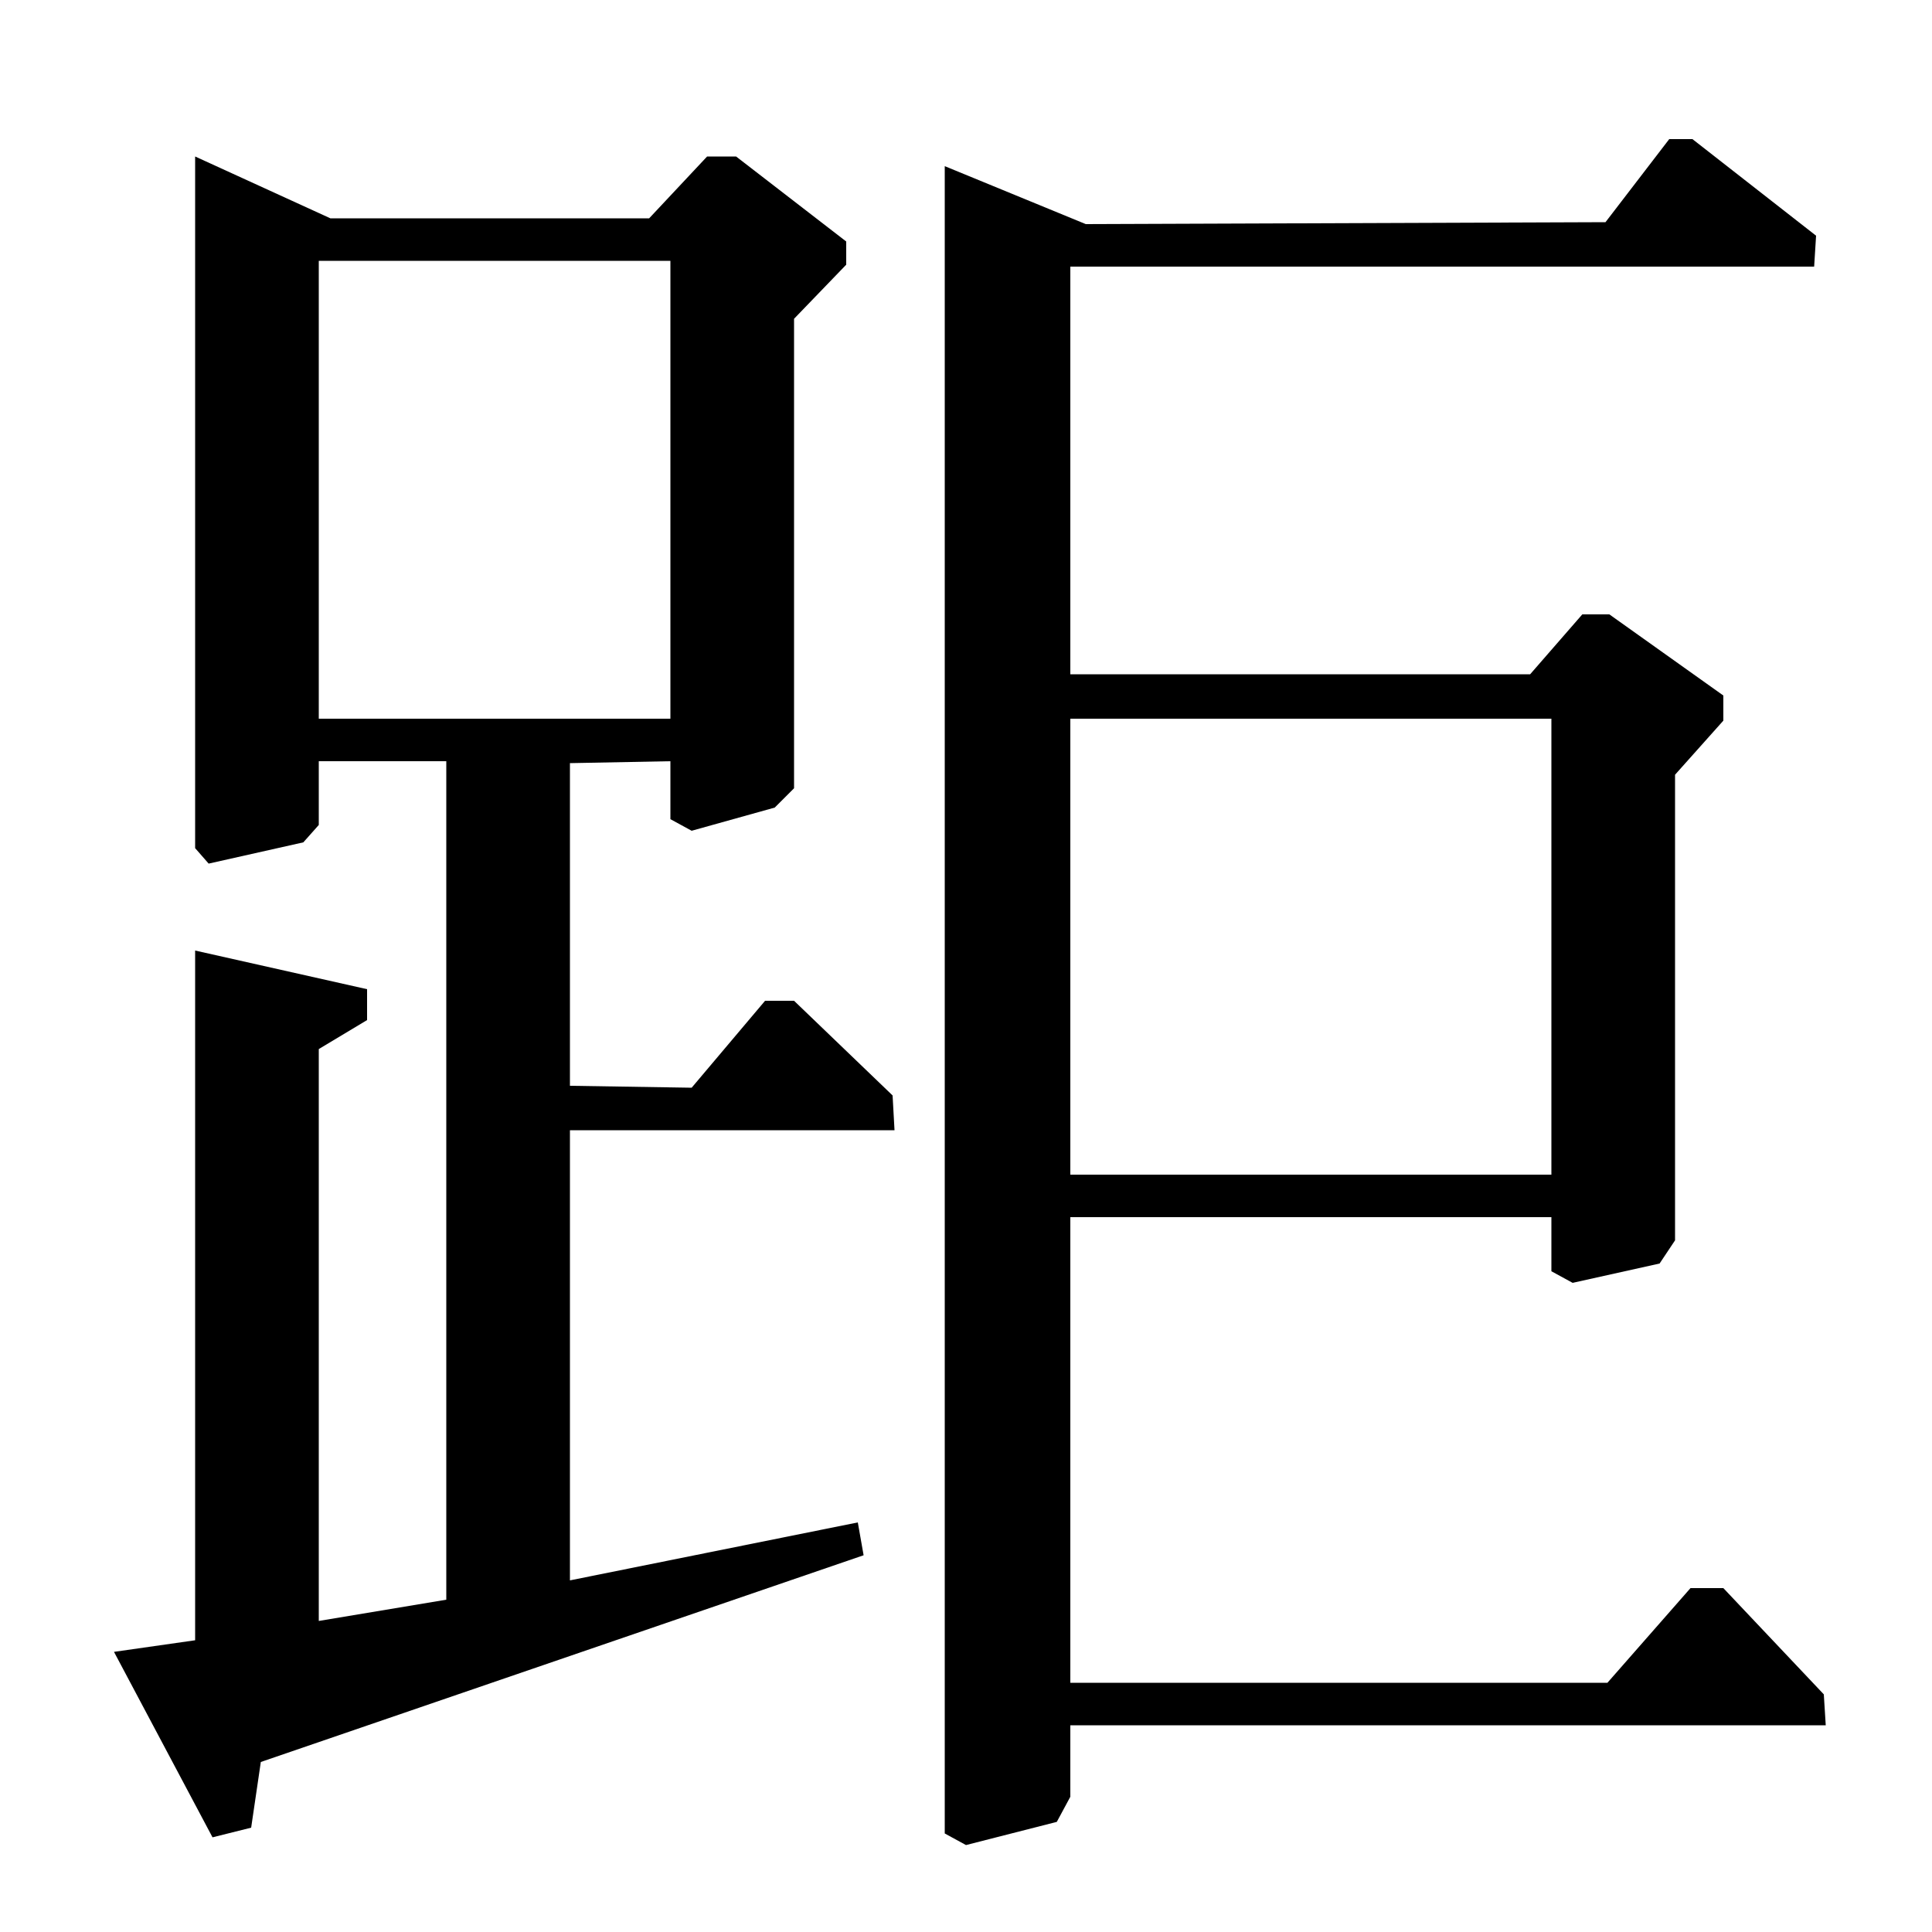 <?xml version="1.0" standalone="no"?>
<!DOCTYPE svg PUBLIC "-//W3C//DTD SVG 1.1//EN" "http://www.w3.org/Graphics/SVG/1.1/DTD/svg11.dtd" >
<svg xmlns="http://www.w3.org/2000/svg" xmlns:xlink="http://www.w3.org/1999/xlink" version="1.1" viewBox="0 -140 1000 1000">
  <g transform="matrix(1 0 0 -1 0 860)">
   <path fill="currentColor"
d="M165 606v-33l-8 -9l-49 -11l-7 8v358l70 -32h165l30 32h15l57 -44v-12l-27 -28v-243l-10 -10l-43 -12l-11 6v30l-52 -1v-167l63 -1l38 45h15l51 -49l1 -18h-168v-233l149 30l3 -17l-312 -107l-5 -34l-20 -5l-51 96l42 6v357l89 -20v-16l-25 -15v-296l66 11v434h-66z
M165 628h182v237h-182v-237zM489 51v863l73 -30l269 1l33 43h12l64 -50l-1 -16h-385v-211h238l27 31h14l59 -42v-13l-25 -28v-241l-8 -12l-45 -10l-11 6v28h-249v-241h278l43 49h17l52 -55l1 -16h-391v-37l-7 -13l-47 -12zM554 392h249v236h-249v-236z" />
  </g>

</svg>
